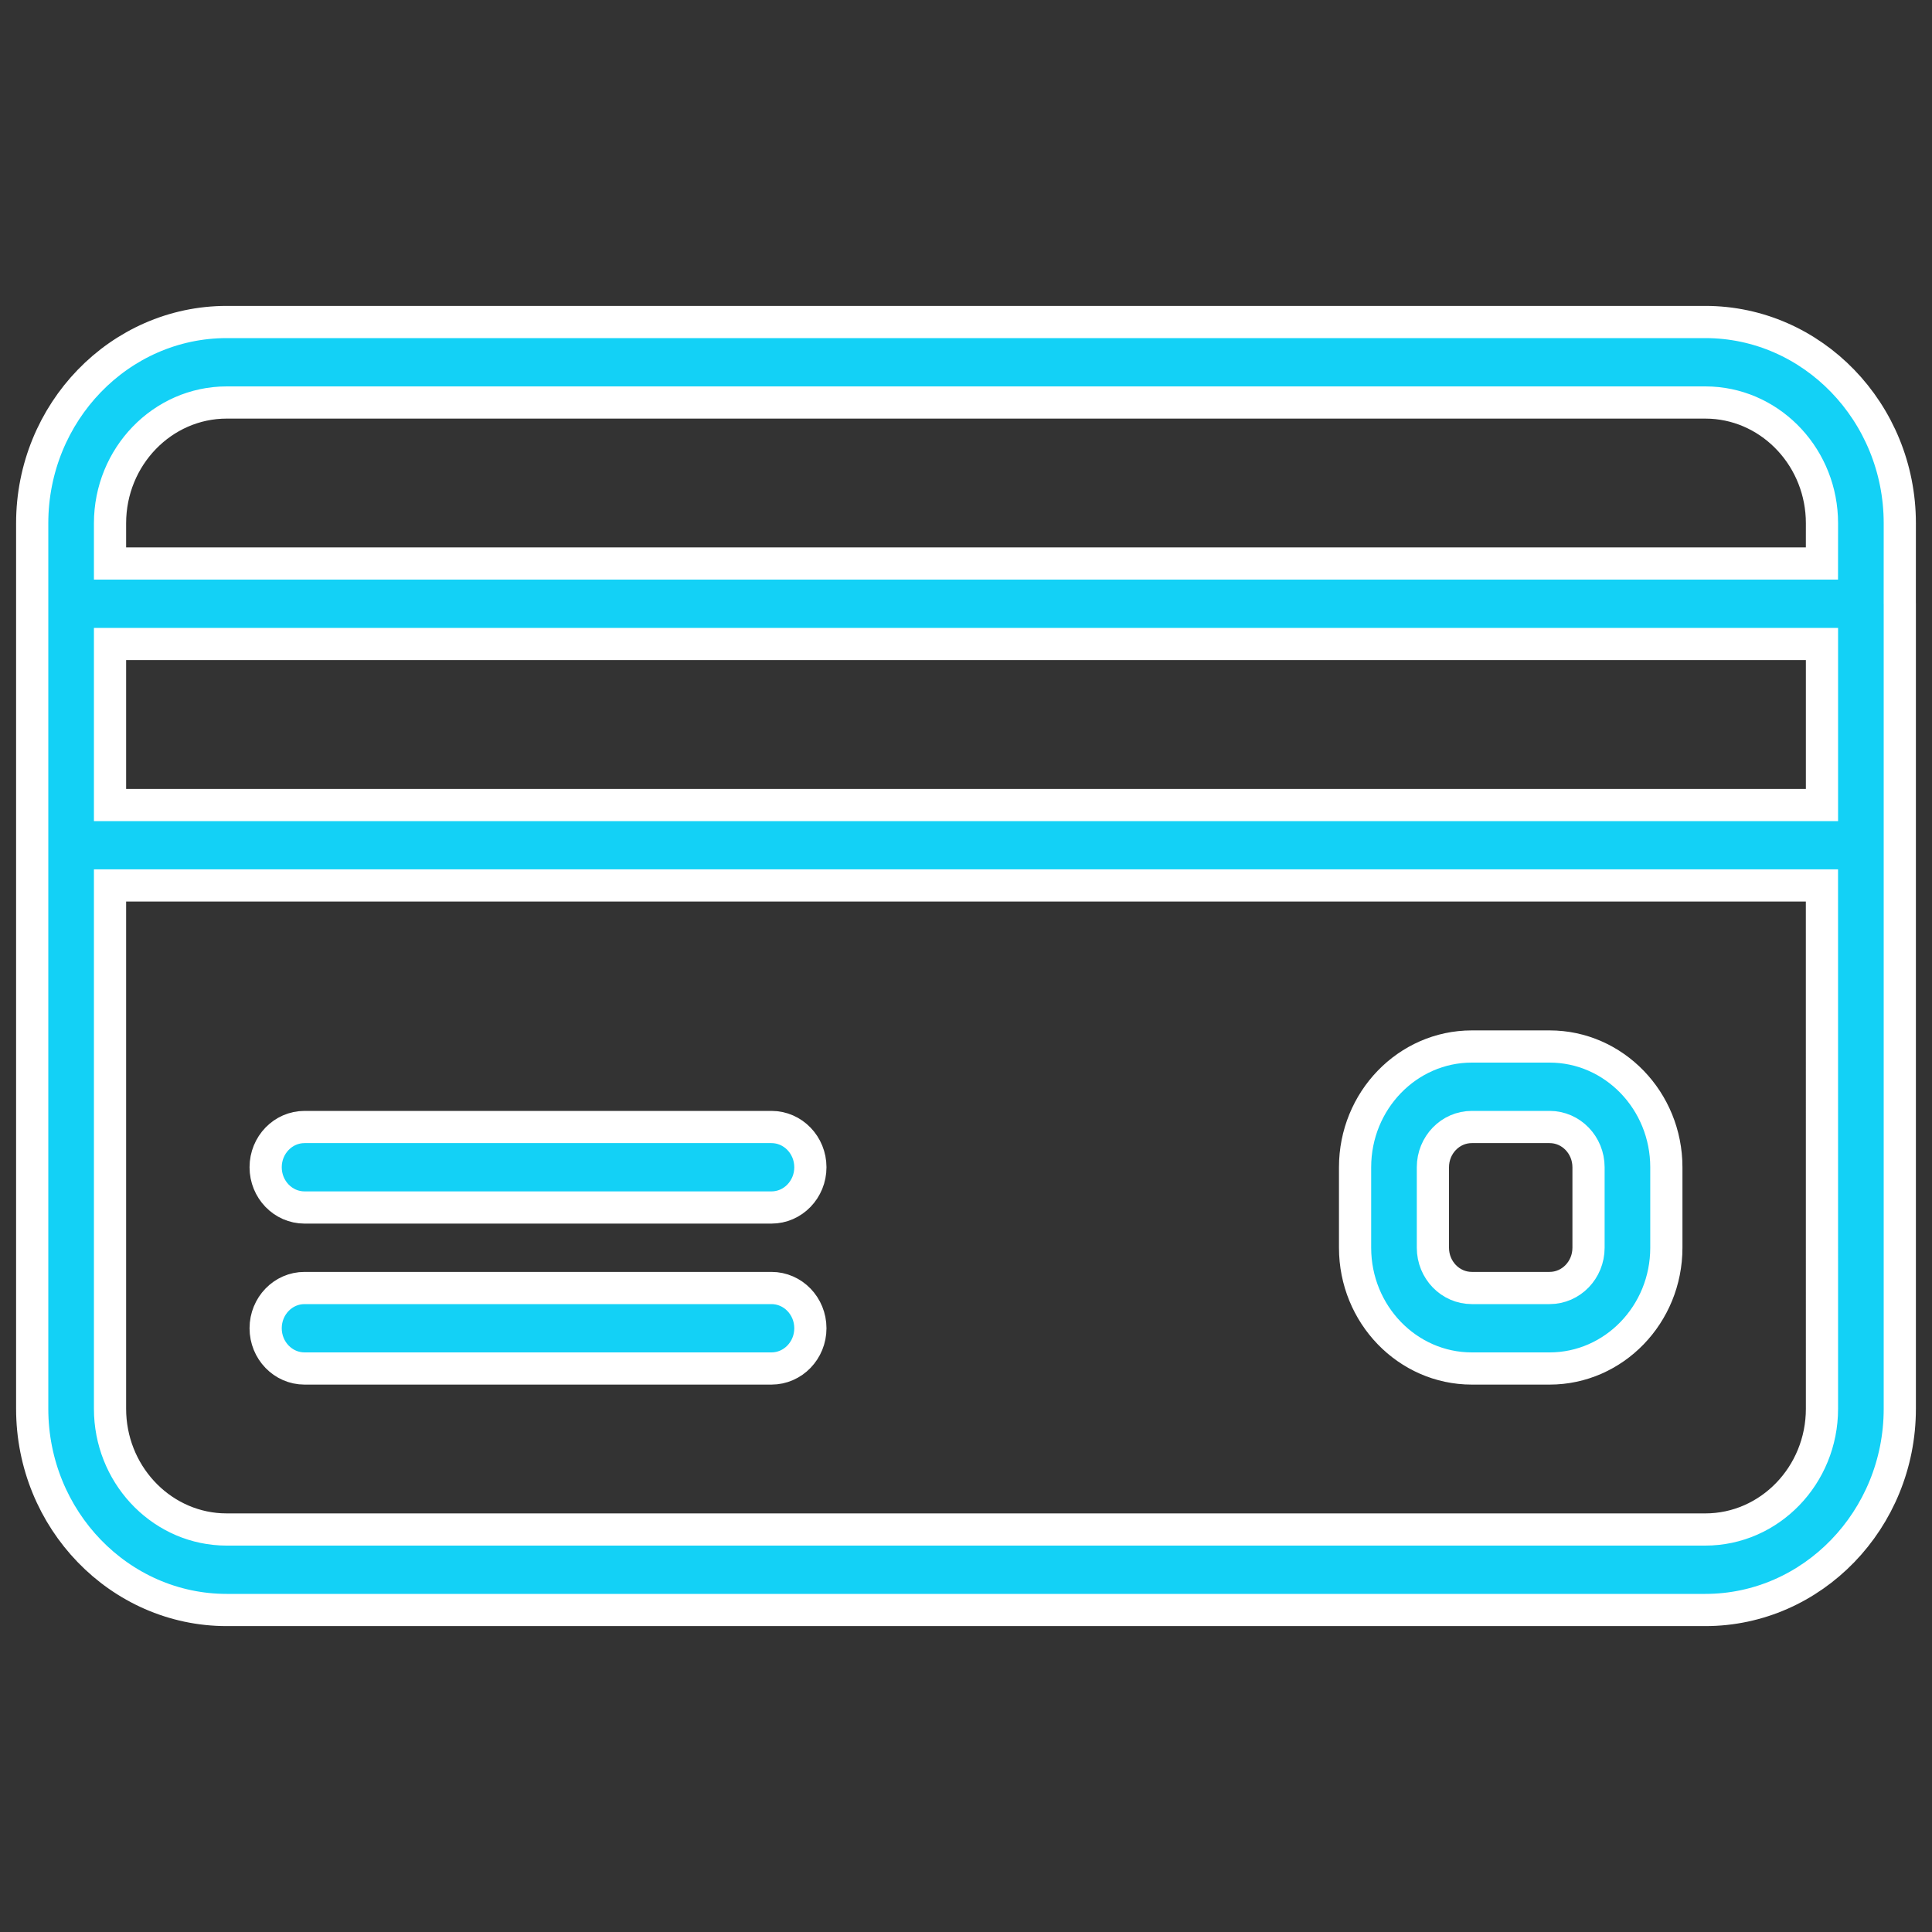 <svg width="60" height="60" viewBox="0 0 60 60" fill="none" xmlns="http://www.w3.org/2000/svg">
<rect x="0" y="0" width="60" height="60" fill="#333333" stroke="none"/>
<path d="M52.958 10C56.288 10 59 12.805 59 16.25L58.999 18.731L59 18.75V26.25C59 26.256 59 26.262 59 26.268L59 43.75C59 47.195 56.288 50 52.958 50H7.042C3.711 50 1 47.195 1 43.75V16.25C1 12.805 3.711 10 7.042 10H52.958ZM56.582 27.499H3.417L3.417 43.75C3.417 45.751 4.94 47.391 6.849 47.495L7.042 47.5H52.958C54.957 47.5 56.583 45.818 56.583 43.75L56.582 27.499ZM23.958 40C24.625 40 25.167 40.56 25.167 41.25C25.167 41.94 24.625 42.5 23.958 42.5H9.458C8.791 42.5 8.25 41.94 8.25 41.25C8.25 40.56 8.791 40 9.458 40H23.958ZM48.125 32.5C50.123 32.5 51.75 34.182 51.75 36.25V38.75C51.75 40.818 50.123 42.5 48.125 42.5H45.708C43.71 42.5 42.083 40.818 42.083 38.75V36.25C42.083 34.182 43.71 32.5 45.708 32.5H48.125ZM48.125 35H45.708C45.041 35 44.5 35.56 44.5 36.25V38.75C44.5 39.44 45.041 40 45.708 40H48.125C48.792 40 49.333 39.44 49.333 38.75V36.25C49.333 35.56 48.792 35 48.125 35ZM23.958 35C24.625 35 25.167 35.56 25.167 36.25C25.167 36.94 24.625 37.5 23.958 37.5H9.458C8.791 37.5 8.25 36.94 8.25 36.25C8.25 35.56 8.791 35 9.458 35H23.958ZM56.583 20H3.417V25H56.583V20ZM52.958 12.5H7.042C5.043 12.5 3.417 14.183 3.417 16.25L3.417 17.5H56.582L56.583 16.25C56.583 14.249 55.06 12.609 53.15 12.505L52.958 12.5Z" fill="#13D1F6" stroke="white"/>
</svg>
